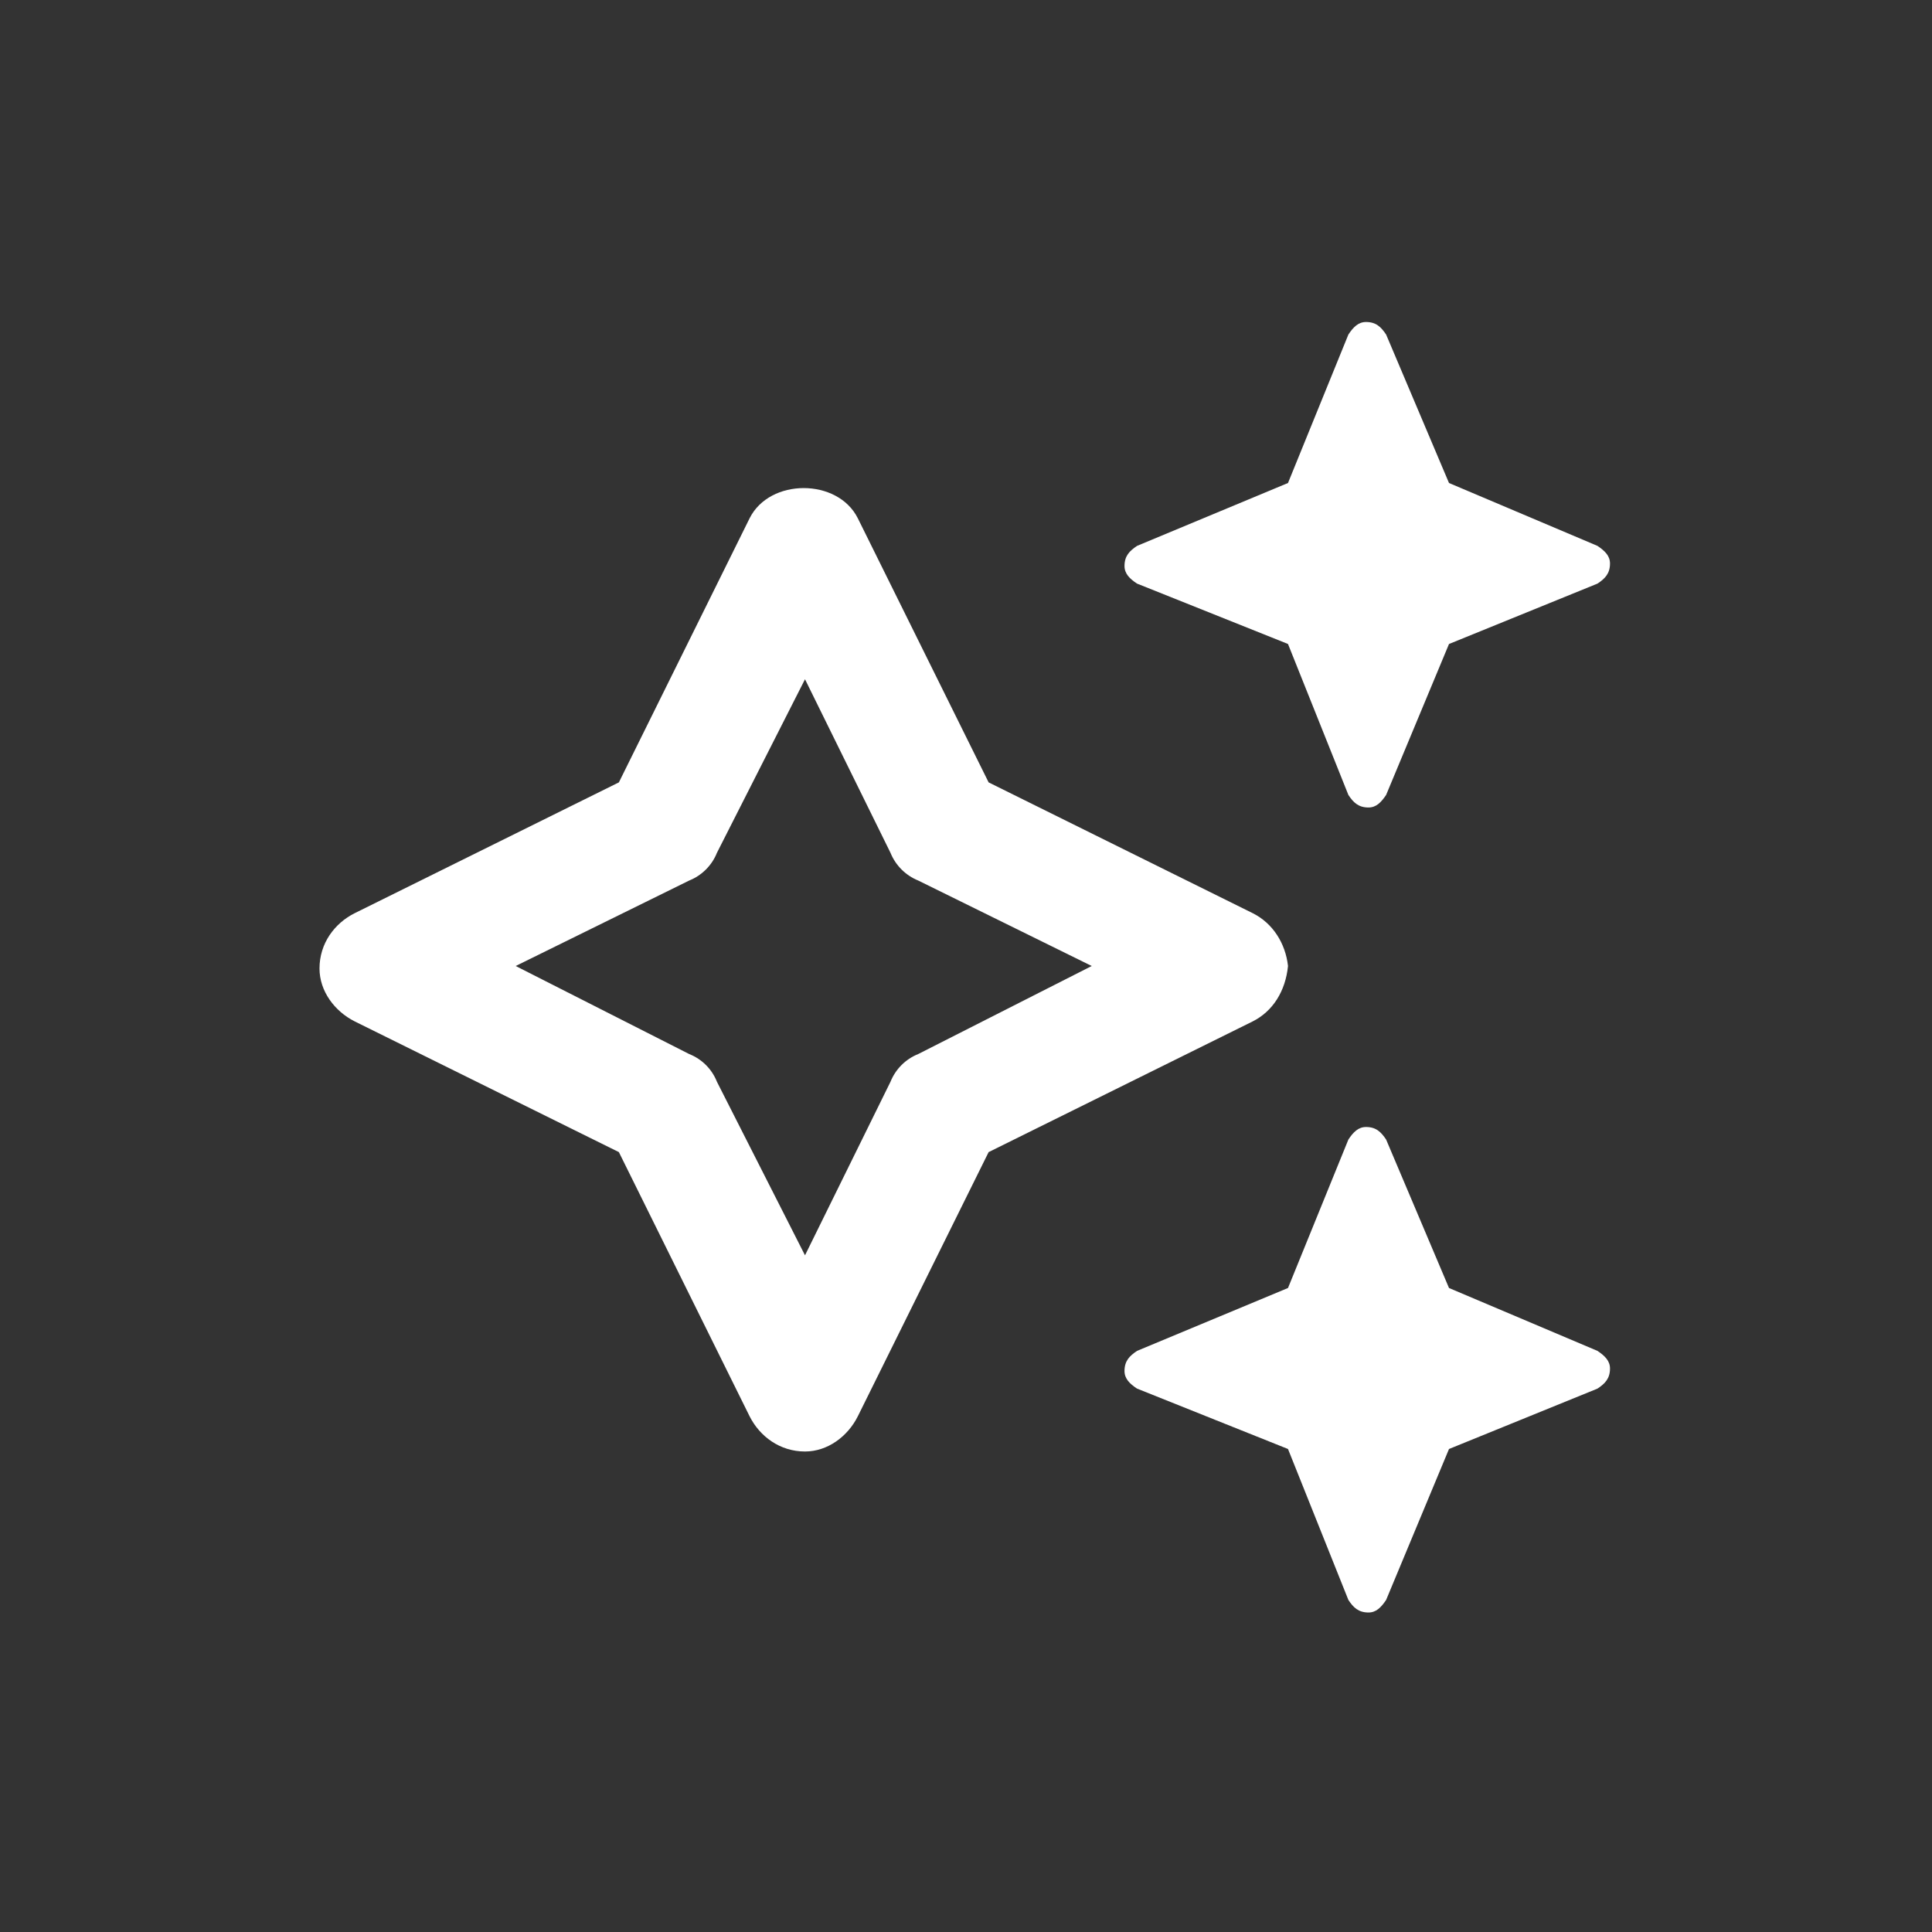 <svg width="24" height="24" viewBox="0 0 24 24" fill="none" xmlns="http://www.w3.org/2000/svg">
<rect x="0" y="0" width="24" height="24" fill="#333333" stroke="none"/>
<path d="M14.125 7.25C14.031 7.188 13.969 7.125 13.969 7.031C13.969 6.906 14.031 6.844 14.125 6.781L16 6L16.75 4.156C16.812 4.062 16.875 4 16.969 4C17.094 4 17.156 4.062 17.219 4.156L18 6L19.844 6.781C19.938 6.844 20 6.906 20 7C20 7.125 19.938 7.188 19.844 7.25L18 8L17.219 9.875C17.156 9.969 17.094 10.031 17 10.031C16.875 10.031 16.812 9.969 16.75 9.875L16 8L14.125 7.25ZM19.844 16.781C19.938 16.844 20 16.906 20 17C20 17.125 19.938 17.188 19.844 17.25L18 18L17.219 19.875C17.156 19.969 17.094 20.031 17 20.031C16.875 20.031 16.812 19.969 16.75 19.875L16 18L14.125 17.25C14.031 17.188 13.969 17.125 13.969 17.031C13.969 16.906 14.031 16.844 14.125 16.781L16 16L16.75 14.156C16.812 14.062 16.875 14 16.969 14C17.094 14 17.156 14.062 17.219 14.156L18 16L19.844 16.781ZM16 12C15.969 12.312 15.812 12.562 15.562 12.688L12.281 14.312L10.656 17.594C10.531 17.844 10.281 18.031 10 18.031C9.688 18.031 9.438 17.844 9.312 17.594L7.688 14.312L4.406 12.688C4.156 12.562 3.969 12.312 3.969 12.031C3.969 11.719 4.156 11.469 4.406 11.344L7.688 9.719L9.312 6.438C9.562 5.938 10.406 5.938 10.656 6.438L12.281 9.719L15.562 11.344C15.812 11.469 15.969 11.719 16 12ZM11.406 13.094L13.562 12L11.406 10.938C11.25 10.875 11.125 10.75 11.062 10.594L10 8.438L8.906 10.594C8.844 10.75 8.719 10.875 8.562 10.938L6.406 12L8.562 13.094C8.719 13.156 8.844 13.281 8.906 13.438L10 15.594L11.062 13.438C11.125 13.281 11.25 13.156 11.406 13.094Z" fill="white"/>
</svg>

